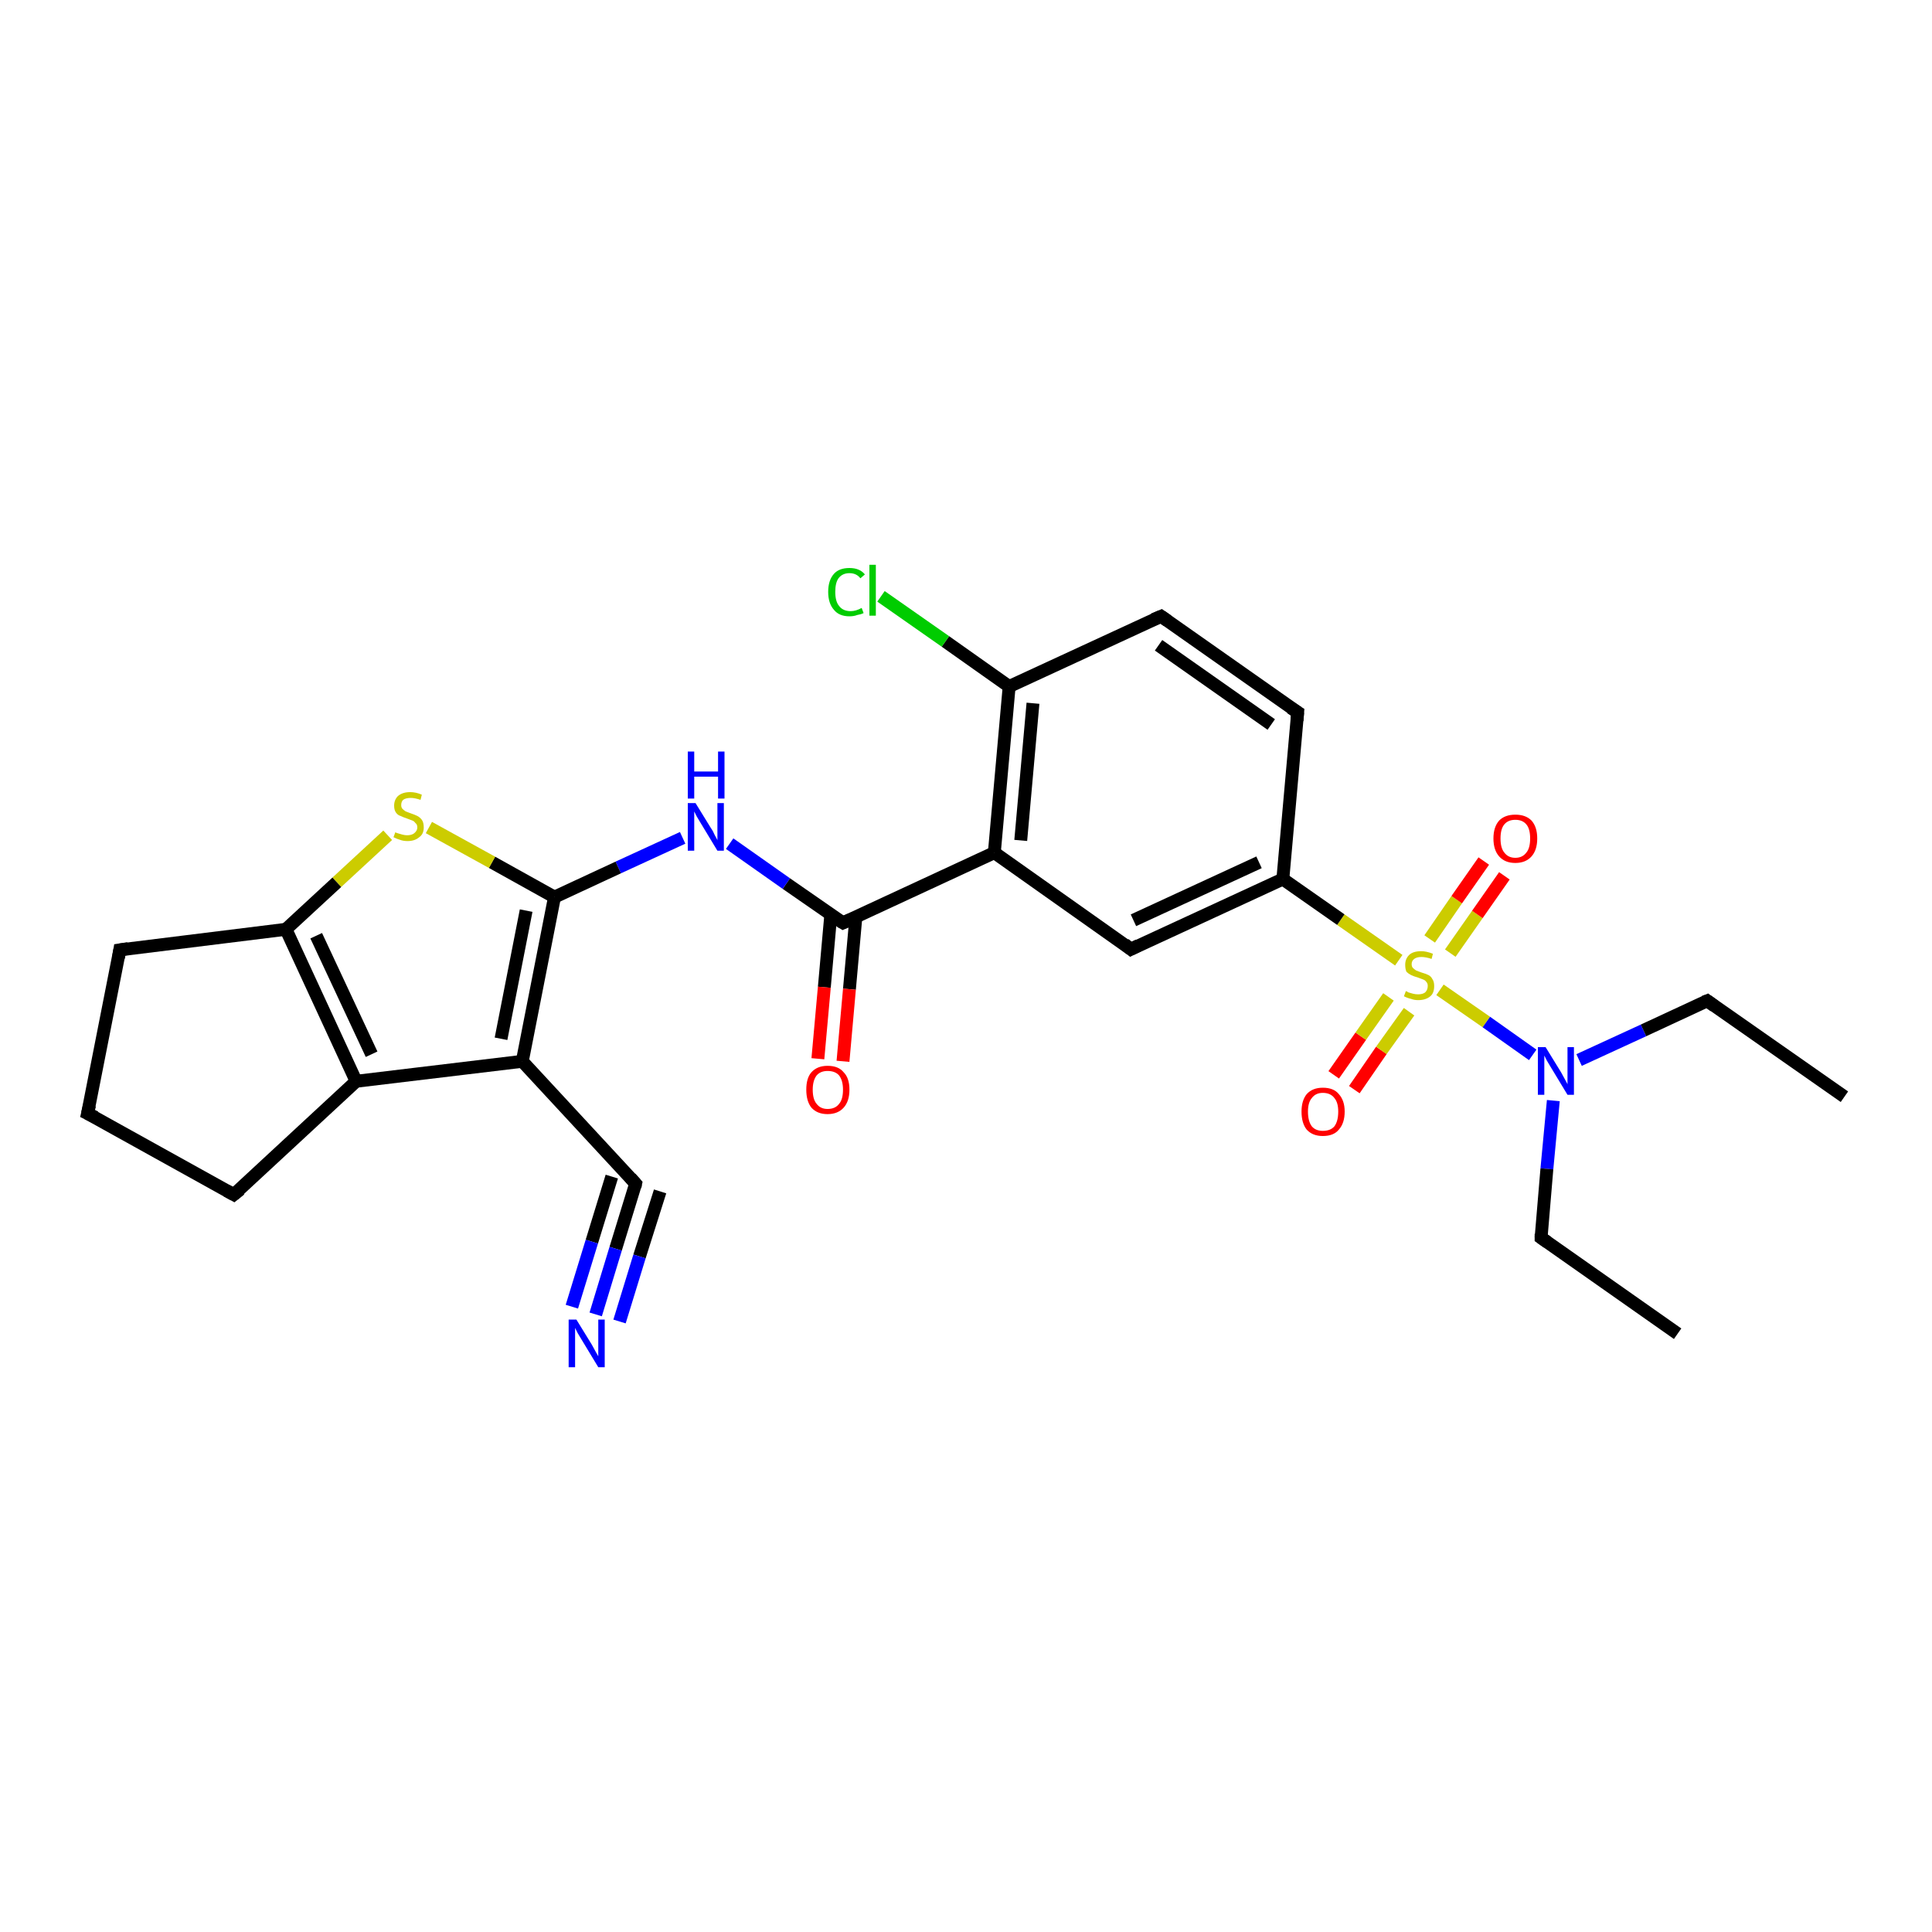 <?xml version='1.0' encoding='iso-8859-1'?>
<svg version='1.1' baseProfile='full'
              xmlns='http://www.w3.org/2000/svg'
                      xmlns:rdkit='http://www.rdkit.org/xml'
                      xmlns:xlink='http://www.w3.org/1999/xlink'
                  xml:space='preserve'
width='300px' height='300px' viewBox='0 0 300 300'>
<!-- END OF HEADER -->
<rect style='opacity:1.0;fill:#FFFFFF;stroke:none' width='300.0' height='300.0' x='0.0' y='0.0'> </rect>
<path class='bond-0 atom-0 atom-1' d='M 207.1,166.9 L 211.3,160.9' style='fill:none;fill-rule:evenodd;stroke:#FF0000;stroke-width:2.0px;stroke-linecap:butt;stroke-linejoin:miter;stroke-opacity:1' />
<path class='bond-0 atom-0 atom-1' d='M 211.3,160.9 L 215.6,154.8' style='fill:none;fill-rule:evenodd;stroke:#CCCC00;stroke-width:2.0px;stroke-linecap:butt;stroke-linejoin:miter;stroke-opacity:1' />
<path class='bond-0 atom-0 atom-1' d='M 210.3,169.2 L 214.5,163.1' style='fill:none;fill-rule:evenodd;stroke:#FF0000;stroke-width:2.0px;stroke-linecap:butt;stroke-linejoin:miter;stroke-opacity:1' />
<path class='bond-0 atom-0 atom-1' d='M 214.5,163.1 L 218.8,157.1' style='fill:none;fill-rule:evenodd;stroke:#CCCC00;stroke-width:2.0px;stroke-linecap:butt;stroke-linejoin:miter;stroke-opacity:1' />
<path class='bond-1 atom-1 atom-2' d='M 225.2,148.0 L 229.4,142.0' style='fill:none;fill-rule:evenodd;stroke:#CCCC00;stroke-width:2.0px;stroke-linecap:butt;stroke-linejoin:miter;stroke-opacity:1' />
<path class='bond-1 atom-1 atom-2' d='M 229.4,142.0 L 233.6,136.0' style='fill:none;fill-rule:evenodd;stroke:#FF0000;stroke-width:2.0px;stroke-linecap:butt;stroke-linejoin:miter;stroke-opacity:1' />
<path class='bond-1 atom-1 atom-2' d='M 222.0,145.8 L 226.2,139.7' style='fill:none;fill-rule:evenodd;stroke:#CCCC00;stroke-width:2.0px;stroke-linecap:butt;stroke-linejoin:miter;stroke-opacity:1' />
<path class='bond-1 atom-1 atom-2' d='M 226.2,139.7 L 230.4,133.7' style='fill:none;fill-rule:evenodd;stroke:#FF0000;stroke-width:2.0px;stroke-linecap:butt;stroke-linejoin:miter;stroke-opacity:1' />
<path class='bond-2 atom-1 atom-3' d='M 223.6,153.7 L 230.8,158.7' style='fill:none;fill-rule:evenodd;stroke:#CCCC00;stroke-width:2.0px;stroke-linecap:butt;stroke-linejoin:miter;stroke-opacity:1' />
<path class='bond-2 atom-1 atom-3' d='M 230.8,158.7 L 238.0,163.8' style='fill:none;fill-rule:evenodd;stroke:#0000FF;stroke-width:2.0px;stroke-linecap:butt;stroke-linejoin:miter;stroke-opacity:1' />
<path class='bond-3 atom-3 atom-4' d='M 245.2,164.6 L 255.2,160.0' style='fill:none;fill-rule:evenodd;stroke:#0000FF;stroke-width:2.0px;stroke-linecap:butt;stroke-linejoin:miter;stroke-opacity:1' />
<path class='bond-3 atom-3 atom-4' d='M 255.2,160.0 L 265.1,155.4' style='fill:none;fill-rule:evenodd;stroke:#000000;stroke-width:2.0px;stroke-linecap:butt;stroke-linejoin:miter;stroke-opacity:1' />
<path class='bond-4 atom-4 atom-5' d='M 265.1,155.4 L 286.4,170.3' style='fill:none;fill-rule:evenodd;stroke:#000000;stroke-width:2.0px;stroke-linecap:butt;stroke-linejoin:miter;stroke-opacity:1' />
<path class='bond-5 atom-3 atom-6' d='M 241.2,170.9 L 240.2,181.5' style='fill:none;fill-rule:evenodd;stroke:#0000FF;stroke-width:2.0px;stroke-linecap:butt;stroke-linejoin:miter;stroke-opacity:1' />
<path class='bond-5 atom-3 atom-6' d='M 240.2,181.5 L 239.3,192.2' style='fill:none;fill-rule:evenodd;stroke:#000000;stroke-width:2.0px;stroke-linecap:butt;stroke-linejoin:miter;stroke-opacity:1' />
<path class='bond-6 atom-6 atom-7' d='M 239.3,192.2 L 260.5,207.1' style='fill:none;fill-rule:evenodd;stroke:#000000;stroke-width:2.0px;stroke-linecap:butt;stroke-linejoin:miter;stroke-opacity:1' />
<path class='bond-7 atom-1 atom-8' d='M 217.2,149.1 L 208.2,142.8' style='fill:none;fill-rule:evenodd;stroke:#CCCC00;stroke-width:2.0px;stroke-linecap:butt;stroke-linejoin:miter;stroke-opacity:1' />
<path class='bond-7 atom-1 atom-8' d='M 208.2,142.8 L 199.2,136.5' style='fill:none;fill-rule:evenodd;stroke:#000000;stroke-width:2.0px;stroke-linecap:butt;stroke-linejoin:miter;stroke-opacity:1' />
<path class='bond-8 atom-8 atom-9' d='M 199.2,136.5 L 175.6,147.4' style='fill:none;fill-rule:evenodd;stroke:#000000;stroke-width:2.0px;stroke-linecap:butt;stroke-linejoin:miter;stroke-opacity:1' />
<path class='bond-8 atom-8 atom-9' d='M 195.5,133.9 L 176.0,142.9' style='fill:none;fill-rule:evenodd;stroke:#000000;stroke-width:2.0px;stroke-linecap:butt;stroke-linejoin:miter;stroke-opacity:1' />
<path class='bond-9 atom-9 atom-10' d='M 175.6,147.4 L 154.4,132.4' style='fill:none;fill-rule:evenodd;stroke:#000000;stroke-width:2.0px;stroke-linecap:butt;stroke-linejoin:miter;stroke-opacity:1' />
<path class='bond-10 atom-10 atom-11' d='M 154.4,132.4 L 156.7,106.6' style='fill:none;fill-rule:evenodd;stroke:#000000;stroke-width:2.0px;stroke-linecap:butt;stroke-linejoin:miter;stroke-opacity:1' />
<path class='bond-10 atom-10 atom-11' d='M 158.5,130.5 L 160.4,109.2' style='fill:none;fill-rule:evenodd;stroke:#000000;stroke-width:2.0px;stroke-linecap:butt;stroke-linejoin:miter;stroke-opacity:1' />
<path class='bond-11 atom-11 atom-12' d='M 156.7,106.6 L 146.8,99.6' style='fill:none;fill-rule:evenodd;stroke:#000000;stroke-width:2.0px;stroke-linecap:butt;stroke-linejoin:miter;stroke-opacity:1' />
<path class='bond-11 atom-11 atom-12' d='M 146.8,99.6 L 136.8,92.6' style='fill:none;fill-rule:evenodd;stroke:#00CC00;stroke-width:2.0px;stroke-linecap:butt;stroke-linejoin:miter;stroke-opacity:1' />
<path class='bond-12 atom-11 atom-13' d='M 156.7,106.6 L 180.3,95.7' style='fill:none;fill-rule:evenodd;stroke:#000000;stroke-width:2.0px;stroke-linecap:butt;stroke-linejoin:miter;stroke-opacity:1' />
<path class='bond-13 atom-13 atom-14' d='M 180.3,95.7 L 201.5,110.6' style='fill:none;fill-rule:evenodd;stroke:#000000;stroke-width:2.0px;stroke-linecap:butt;stroke-linejoin:miter;stroke-opacity:1' />
<path class='bond-13 atom-13 atom-14' d='M 179.9,100.2 L 197.4,112.5' style='fill:none;fill-rule:evenodd;stroke:#000000;stroke-width:2.0px;stroke-linecap:butt;stroke-linejoin:miter;stroke-opacity:1' />
<path class='bond-14 atom-10 atom-15' d='M 154.4,132.4 L 130.9,143.3' style='fill:none;fill-rule:evenodd;stroke:#000000;stroke-width:2.0px;stroke-linecap:butt;stroke-linejoin:miter;stroke-opacity:1' />
<path class='bond-15 atom-15 atom-16' d='M 129.0,142.1 L 128.0,153.3' style='fill:none;fill-rule:evenodd;stroke:#000000;stroke-width:2.0px;stroke-linecap:butt;stroke-linejoin:miter;stroke-opacity:1' />
<path class='bond-15 atom-15 atom-16' d='M 128.0,153.3 L 127.0,164.4' style='fill:none;fill-rule:evenodd;stroke:#FF0000;stroke-width:2.0px;stroke-linecap:butt;stroke-linejoin:miter;stroke-opacity:1' />
<path class='bond-15 atom-15 atom-16' d='M 132.9,142.4 L 131.9,153.6' style='fill:none;fill-rule:evenodd;stroke:#000000;stroke-width:2.0px;stroke-linecap:butt;stroke-linejoin:miter;stroke-opacity:1' />
<path class='bond-15 atom-15 atom-16' d='M 131.9,153.6 L 130.9,164.8' style='fill:none;fill-rule:evenodd;stroke:#FF0000;stroke-width:2.0px;stroke-linecap:butt;stroke-linejoin:miter;stroke-opacity:1' />
<path class='bond-16 atom-15 atom-17' d='M 130.9,143.3 L 122.1,137.2' style='fill:none;fill-rule:evenodd;stroke:#000000;stroke-width:2.0px;stroke-linecap:butt;stroke-linejoin:miter;stroke-opacity:1' />
<path class='bond-16 atom-15 atom-17' d='M 122.1,137.2 L 113.3,131.0' style='fill:none;fill-rule:evenodd;stroke:#0000FF;stroke-width:2.0px;stroke-linecap:butt;stroke-linejoin:miter;stroke-opacity:1' />
<path class='bond-17 atom-17 atom-18' d='M 106.0,130.1 L 96.0,134.7' style='fill:none;fill-rule:evenodd;stroke:#0000FF;stroke-width:2.0px;stroke-linecap:butt;stroke-linejoin:miter;stroke-opacity:1' />
<path class='bond-17 atom-17 atom-18' d='M 96.0,134.7 L 86.1,139.3' style='fill:none;fill-rule:evenodd;stroke:#000000;stroke-width:2.0px;stroke-linecap:butt;stroke-linejoin:miter;stroke-opacity:1' />
<path class='bond-18 atom-18 atom-19' d='M 86.1,139.3 L 76.4,133.9' style='fill:none;fill-rule:evenodd;stroke:#000000;stroke-width:2.0px;stroke-linecap:butt;stroke-linejoin:miter;stroke-opacity:1' />
<path class='bond-18 atom-18 atom-19' d='M 76.4,133.9 L 66.6,128.5' style='fill:none;fill-rule:evenodd;stroke:#CCCC00;stroke-width:2.0px;stroke-linecap:butt;stroke-linejoin:miter;stroke-opacity:1' />
<path class='bond-19 atom-19 atom-20' d='M 60.2,129.7 L 52.3,137.0' style='fill:none;fill-rule:evenodd;stroke:#CCCC00;stroke-width:2.0px;stroke-linecap:butt;stroke-linejoin:miter;stroke-opacity:1' />
<path class='bond-19 atom-19 atom-20' d='M 52.3,137.0 L 44.4,144.3' style='fill:none;fill-rule:evenodd;stroke:#000000;stroke-width:2.0px;stroke-linecap:butt;stroke-linejoin:miter;stroke-opacity:1' />
<path class='bond-20 atom-20 atom-21' d='M 44.4,144.3 L 55.3,167.9' style='fill:none;fill-rule:evenodd;stroke:#000000;stroke-width:2.0px;stroke-linecap:butt;stroke-linejoin:miter;stroke-opacity:1' />
<path class='bond-20 atom-20 atom-21' d='M 49.1,145.3 L 57.7,163.7' style='fill:none;fill-rule:evenodd;stroke:#000000;stroke-width:2.0px;stroke-linecap:butt;stroke-linejoin:miter;stroke-opacity:1' />
<path class='bond-21 atom-21 atom-22' d='M 55.3,167.9 L 81.1,164.8' style='fill:none;fill-rule:evenodd;stroke:#000000;stroke-width:2.0px;stroke-linecap:butt;stroke-linejoin:miter;stroke-opacity:1' />
<path class='bond-22 atom-22 atom-23' d='M 81.1,164.8 L 98.7,183.8' style='fill:none;fill-rule:evenodd;stroke:#000000;stroke-width:2.0px;stroke-linecap:butt;stroke-linejoin:miter;stroke-opacity:1' />
<path class='bond-23 atom-23 atom-24' d='M 98.7,183.8 L 95.6,193.9' style='fill:none;fill-rule:evenodd;stroke:#000000;stroke-width:2.0px;stroke-linecap:butt;stroke-linejoin:miter;stroke-opacity:1' />
<path class='bond-23 atom-23 atom-24' d='M 95.6,193.9 L 92.5,204.1' style='fill:none;fill-rule:evenodd;stroke:#0000FF;stroke-width:2.0px;stroke-linecap:butt;stroke-linejoin:miter;stroke-opacity:1' />
<path class='bond-23 atom-23 atom-24' d='M 102.5,185.0 L 99.3,195.1' style='fill:none;fill-rule:evenodd;stroke:#000000;stroke-width:2.0px;stroke-linecap:butt;stroke-linejoin:miter;stroke-opacity:1' />
<path class='bond-23 atom-23 atom-24' d='M 99.3,195.1 L 96.2,205.2' style='fill:none;fill-rule:evenodd;stroke:#0000FF;stroke-width:2.0px;stroke-linecap:butt;stroke-linejoin:miter;stroke-opacity:1' />
<path class='bond-23 atom-23 atom-24' d='M 95.0,182.7 L 91.9,192.8' style='fill:none;fill-rule:evenodd;stroke:#000000;stroke-width:2.0px;stroke-linecap:butt;stroke-linejoin:miter;stroke-opacity:1' />
<path class='bond-23 atom-23 atom-24' d='M 91.9,192.8 L 88.8,202.9' style='fill:none;fill-rule:evenodd;stroke:#0000FF;stroke-width:2.0px;stroke-linecap:butt;stroke-linejoin:miter;stroke-opacity:1' />
<path class='bond-24 atom-21 atom-25' d='M 55.3,167.9 L 36.3,185.5' style='fill:none;fill-rule:evenodd;stroke:#000000;stroke-width:2.0px;stroke-linecap:butt;stroke-linejoin:miter;stroke-opacity:1' />
<path class='bond-25 atom-25 atom-26' d='M 36.3,185.5 L 13.6,172.9' style='fill:none;fill-rule:evenodd;stroke:#000000;stroke-width:2.0px;stroke-linecap:butt;stroke-linejoin:miter;stroke-opacity:1' />
<path class='bond-26 atom-26 atom-27' d='M 13.6,172.9 L 18.6,147.5' style='fill:none;fill-rule:evenodd;stroke:#000000;stroke-width:2.0px;stroke-linecap:butt;stroke-linejoin:miter;stroke-opacity:1' />
<path class='bond-27 atom-14 atom-8' d='M 201.5,110.6 L 199.2,136.5' style='fill:none;fill-rule:evenodd;stroke:#000000;stroke-width:2.0px;stroke-linecap:butt;stroke-linejoin:miter;stroke-opacity:1' />
<path class='bond-28 atom-22 atom-18' d='M 81.1,164.8 L 86.1,139.3' style='fill:none;fill-rule:evenodd;stroke:#000000;stroke-width:2.0px;stroke-linecap:butt;stroke-linejoin:miter;stroke-opacity:1' />
<path class='bond-28 atom-22 atom-18' d='M 77.8,161.3 L 81.7,141.4' style='fill:none;fill-rule:evenodd;stroke:#000000;stroke-width:2.0px;stroke-linecap:butt;stroke-linejoin:miter;stroke-opacity:1' />
<path class='bond-29 atom-27 atom-20' d='M 18.6,147.5 L 44.4,144.3' style='fill:none;fill-rule:evenodd;stroke:#000000;stroke-width:2.0px;stroke-linecap:butt;stroke-linejoin:miter;stroke-opacity:1' />
<path d='M 264.6,155.6 L 265.1,155.4 L 266.2,156.2' style='fill:none;stroke:#000000;stroke-width:2.0px;stroke-linecap:butt;stroke-linejoin:miter;stroke-opacity:1;' />
<path d='M 239.3,191.6 L 239.3,192.2 L 240.3,192.9' style='fill:none;stroke:#000000;stroke-width:2.0px;stroke-linecap:butt;stroke-linejoin:miter;stroke-opacity:1;' />
<path d='M 176.8,146.8 L 175.6,147.4 L 174.6,146.6' style='fill:none;stroke:#000000;stroke-width:2.0px;stroke-linecap:butt;stroke-linejoin:miter;stroke-opacity:1;' />
<path d='M 179.1,96.2 L 180.3,95.7 L 181.3,96.4' style='fill:none;stroke:#000000;stroke-width:2.0px;stroke-linecap:butt;stroke-linejoin:miter;stroke-opacity:1;' />
<path d='M 200.4,109.9 L 201.5,110.6 L 201.4,111.9' style='fill:none;stroke:#000000;stroke-width:2.0px;stroke-linecap:butt;stroke-linejoin:miter;stroke-opacity:1;' />
<path d='M 132.0,142.8 L 130.9,143.3 L 130.4,143.0' style='fill:none;stroke:#000000;stroke-width:2.0px;stroke-linecap:butt;stroke-linejoin:miter;stroke-opacity:1;' />
<path d='M 97.9,182.9 L 98.7,183.8 L 98.6,184.3' style='fill:none;stroke:#000000;stroke-width:2.0px;stroke-linecap:butt;stroke-linejoin:miter;stroke-opacity:1;' />
<path d='M 37.3,184.7 L 36.3,185.5 L 35.2,184.9' style='fill:none;stroke:#000000;stroke-width:2.0px;stroke-linecap:butt;stroke-linejoin:miter;stroke-opacity:1;' />
<path d='M 14.8,173.5 L 13.6,172.9 L 13.9,171.6' style='fill:none;stroke:#000000;stroke-width:2.0px;stroke-linecap:butt;stroke-linejoin:miter;stroke-opacity:1;' />
<path d='M 18.4,148.7 L 18.6,147.5 L 19.9,147.3' style='fill:none;stroke:#000000;stroke-width:2.0px;stroke-linecap:butt;stroke-linejoin:miter;stroke-opacity:1;' />
<path class='atom-0' d='M 202.1 172.6
Q 202.1 170.9, 202.9 169.9
Q 203.8 168.9, 205.4 168.9
Q 207.1 168.9, 207.9 169.9
Q 208.8 170.9, 208.8 172.6
Q 208.8 174.4, 207.9 175.4
Q 207.1 176.4, 205.4 176.4
Q 203.8 176.4, 202.9 175.4
Q 202.1 174.4, 202.1 172.6
M 205.4 175.6
Q 206.6 175.6, 207.2 174.9
Q 207.8 174.1, 207.8 172.6
Q 207.8 171.2, 207.2 170.5
Q 206.6 169.7, 205.4 169.7
Q 204.3 169.7, 203.7 170.5
Q 203.1 171.2, 203.1 172.6
Q 203.1 174.1, 203.7 174.9
Q 204.3 175.6, 205.4 175.6
' fill='#FF0000'/>
<path class='atom-1' d='M 218.3 153.9
Q 218.4 153.9, 218.7 154.1
Q 219.1 154.2, 219.4 154.3
Q 219.8 154.4, 220.2 154.4
Q 220.9 154.4, 221.3 154.1
Q 221.7 153.7, 221.7 153.1
Q 221.7 152.7, 221.5 152.5
Q 221.3 152.2, 221.0 152.1
Q 220.7 152.0, 220.2 151.8
Q 219.5 151.6, 219.1 151.4
Q 218.7 151.2, 218.4 150.9
Q 218.2 150.5, 218.2 149.8
Q 218.2 148.9, 218.8 148.3
Q 219.4 147.7, 220.7 147.7
Q 221.5 147.7, 222.5 148.1
L 222.3 148.9
Q 221.4 148.6, 220.7 148.6
Q 220.0 148.6, 219.6 148.9
Q 219.2 149.2, 219.2 149.7
Q 219.2 150.1, 219.4 150.3
Q 219.6 150.5, 219.9 150.7
Q 220.2 150.8, 220.7 151.0
Q 221.4 151.2, 221.8 151.4
Q 222.2 151.6, 222.4 152.0
Q 222.7 152.4, 222.7 153.1
Q 222.7 154.2, 222.1 154.7
Q 221.4 155.3, 220.2 155.3
Q 219.6 155.3, 219.1 155.1
Q 218.6 155.0, 218.0 154.7
L 218.3 153.9
' fill='#CCCC00'/>
<path class='atom-2' d='M 231.9 130.2
Q 231.9 128.4, 232.8 127.4
Q 233.7 126.5, 235.3 126.5
Q 236.9 126.5, 237.8 127.4
Q 238.7 128.4, 238.7 130.2
Q 238.7 132.0, 237.8 133.0
Q 236.9 134.0, 235.3 134.0
Q 233.7 134.0, 232.8 133.0
Q 231.9 132.0, 231.9 130.2
M 235.3 133.2
Q 236.4 133.2, 237.0 132.4
Q 237.6 131.7, 237.6 130.2
Q 237.6 128.7, 237.0 128.0
Q 236.4 127.3, 235.3 127.3
Q 234.2 127.3, 233.6 128.0
Q 233.0 128.7, 233.0 130.2
Q 233.0 131.7, 233.6 132.4
Q 234.2 133.2, 235.3 133.2
' fill='#FF0000'/>
<path class='atom-3' d='M 240.0 162.6
L 242.4 166.5
Q 242.6 166.9, 243.0 167.6
Q 243.4 168.3, 243.4 168.4
L 243.4 162.6
L 244.4 162.6
L 244.4 170.0
L 243.4 170.0
L 240.8 165.7
Q 240.5 165.2, 240.2 164.7
Q 239.9 164.1, 239.8 163.9
L 239.8 170.0
L 238.8 170.0
L 238.8 162.6
L 240.0 162.6
' fill='#0000FF'/>
<path class='atom-12' d='M 128.6 91.9
Q 128.6 90.1, 129.5 89.1
Q 130.3 88.2, 131.9 88.2
Q 133.5 88.2, 134.3 89.2
L 133.6 89.8
Q 133.0 89.0, 131.9 89.0
Q 130.8 89.0, 130.2 89.8
Q 129.7 90.5, 129.7 91.9
Q 129.7 93.4, 130.3 94.1
Q 130.9 94.9, 132.1 94.9
Q 132.9 94.9, 133.8 94.4
L 134.1 95.2
Q 133.7 95.4, 133.1 95.5
Q 132.6 95.7, 131.9 95.7
Q 130.3 95.7, 129.5 94.7
Q 128.6 93.7, 128.6 91.9
' fill='#00CC00'/>
<path class='atom-12' d='M 135.0 87.7
L 136.0 87.7
L 136.0 95.6
L 135.0 95.6
L 135.0 87.7
' fill='#00CC00'/>
<path class='atom-16' d='M 125.2 169.2
Q 125.2 167.4, 126.0 166.5
Q 126.9 165.5, 128.5 165.5
Q 130.2 165.5, 131.0 166.5
Q 131.9 167.4, 131.9 169.2
Q 131.9 171.0, 131.0 172.0
Q 130.1 173.0, 128.5 173.0
Q 126.9 173.0, 126.0 172.0
Q 125.2 171.0, 125.2 169.2
M 128.5 172.2
Q 129.7 172.2, 130.3 171.4
Q 130.9 170.7, 130.9 169.2
Q 130.9 167.8, 130.3 167.0
Q 129.7 166.3, 128.5 166.3
Q 127.4 166.3, 126.8 167.0
Q 126.2 167.8, 126.2 169.2
Q 126.2 170.7, 126.8 171.4
Q 127.4 172.2, 128.5 172.2
' fill='#FF0000'/>
<path class='atom-17' d='M 108.0 124.7
L 110.4 128.6
Q 110.7 129.0, 111.0 129.7
Q 111.4 130.4, 111.4 130.5
L 111.4 124.7
L 112.4 124.7
L 112.4 132.1
L 111.4 132.1
L 108.8 127.8
Q 108.5 127.3, 108.2 126.8
Q 107.9 126.2, 107.8 126.0
L 107.8 132.1
L 106.8 132.1
L 106.8 124.7
L 108.0 124.7
' fill='#0000FF'/>
<path class='atom-17' d='M 106.8 116.7
L 107.8 116.7
L 107.8 119.8
L 111.5 119.8
L 111.5 116.7
L 112.5 116.7
L 112.5 124.0
L 111.5 124.0
L 111.5 120.6
L 107.8 120.6
L 107.8 124.0
L 106.8 124.0
L 106.8 116.7
' fill='#0000FF'/>
<path class='atom-19' d='M 61.4 129.2
Q 61.4 129.3, 61.8 129.4
Q 62.1 129.5, 62.5 129.6
Q 62.9 129.7, 63.2 129.7
Q 63.9 129.7, 64.3 129.4
Q 64.8 129.0, 64.8 128.5
Q 64.8 128.0, 64.5 127.8
Q 64.3 127.5, 64.0 127.4
Q 63.7 127.3, 63.2 127.1
Q 62.6 126.9, 62.2 126.7
Q 61.8 126.6, 61.5 126.2
Q 61.2 125.8, 61.2 125.1
Q 61.2 124.2, 61.8 123.6
Q 62.5 123.0, 63.7 123.0
Q 64.6 123.0, 65.5 123.4
L 65.3 124.2
Q 64.4 123.9, 63.8 123.9
Q 63.0 123.9, 62.6 124.2
Q 62.3 124.5, 62.3 125.0
Q 62.3 125.4, 62.5 125.6
Q 62.7 125.8, 63.0 126.0
Q 63.3 126.1, 63.8 126.3
Q 64.4 126.5, 64.8 126.7
Q 65.2 126.9, 65.5 127.3
Q 65.8 127.7, 65.8 128.5
Q 65.8 129.5, 65.1 130.0
Q 64.4 130.6, 63.3 130.6
Q 62.6 130.6, 62.1 130.4
Q 61.7 130.3, 61.1 130.0
L 61.4 129.2
' fill='#CCCC00'/>
<path class='atom-24' d='M 89.5 204.9
L 91.9 208.8
Q 92.1 209.2, 92.5 209.9
Q 92.9 210.6, 92.9 210.6
L 92.9 204.9
L 93.9 204.9
L 93.9 212.3
L 92.9 212.3
L 90.3 208.0
Q 90.0 207.5, 89.7 207.0
Q 89.4 206.4, 89.3 206.2
L 89.3 212.3
L 88.3 212.3
L 88.3 204.9
L 89.5 204.9
' fill='#0000FF'/>
</svg>
